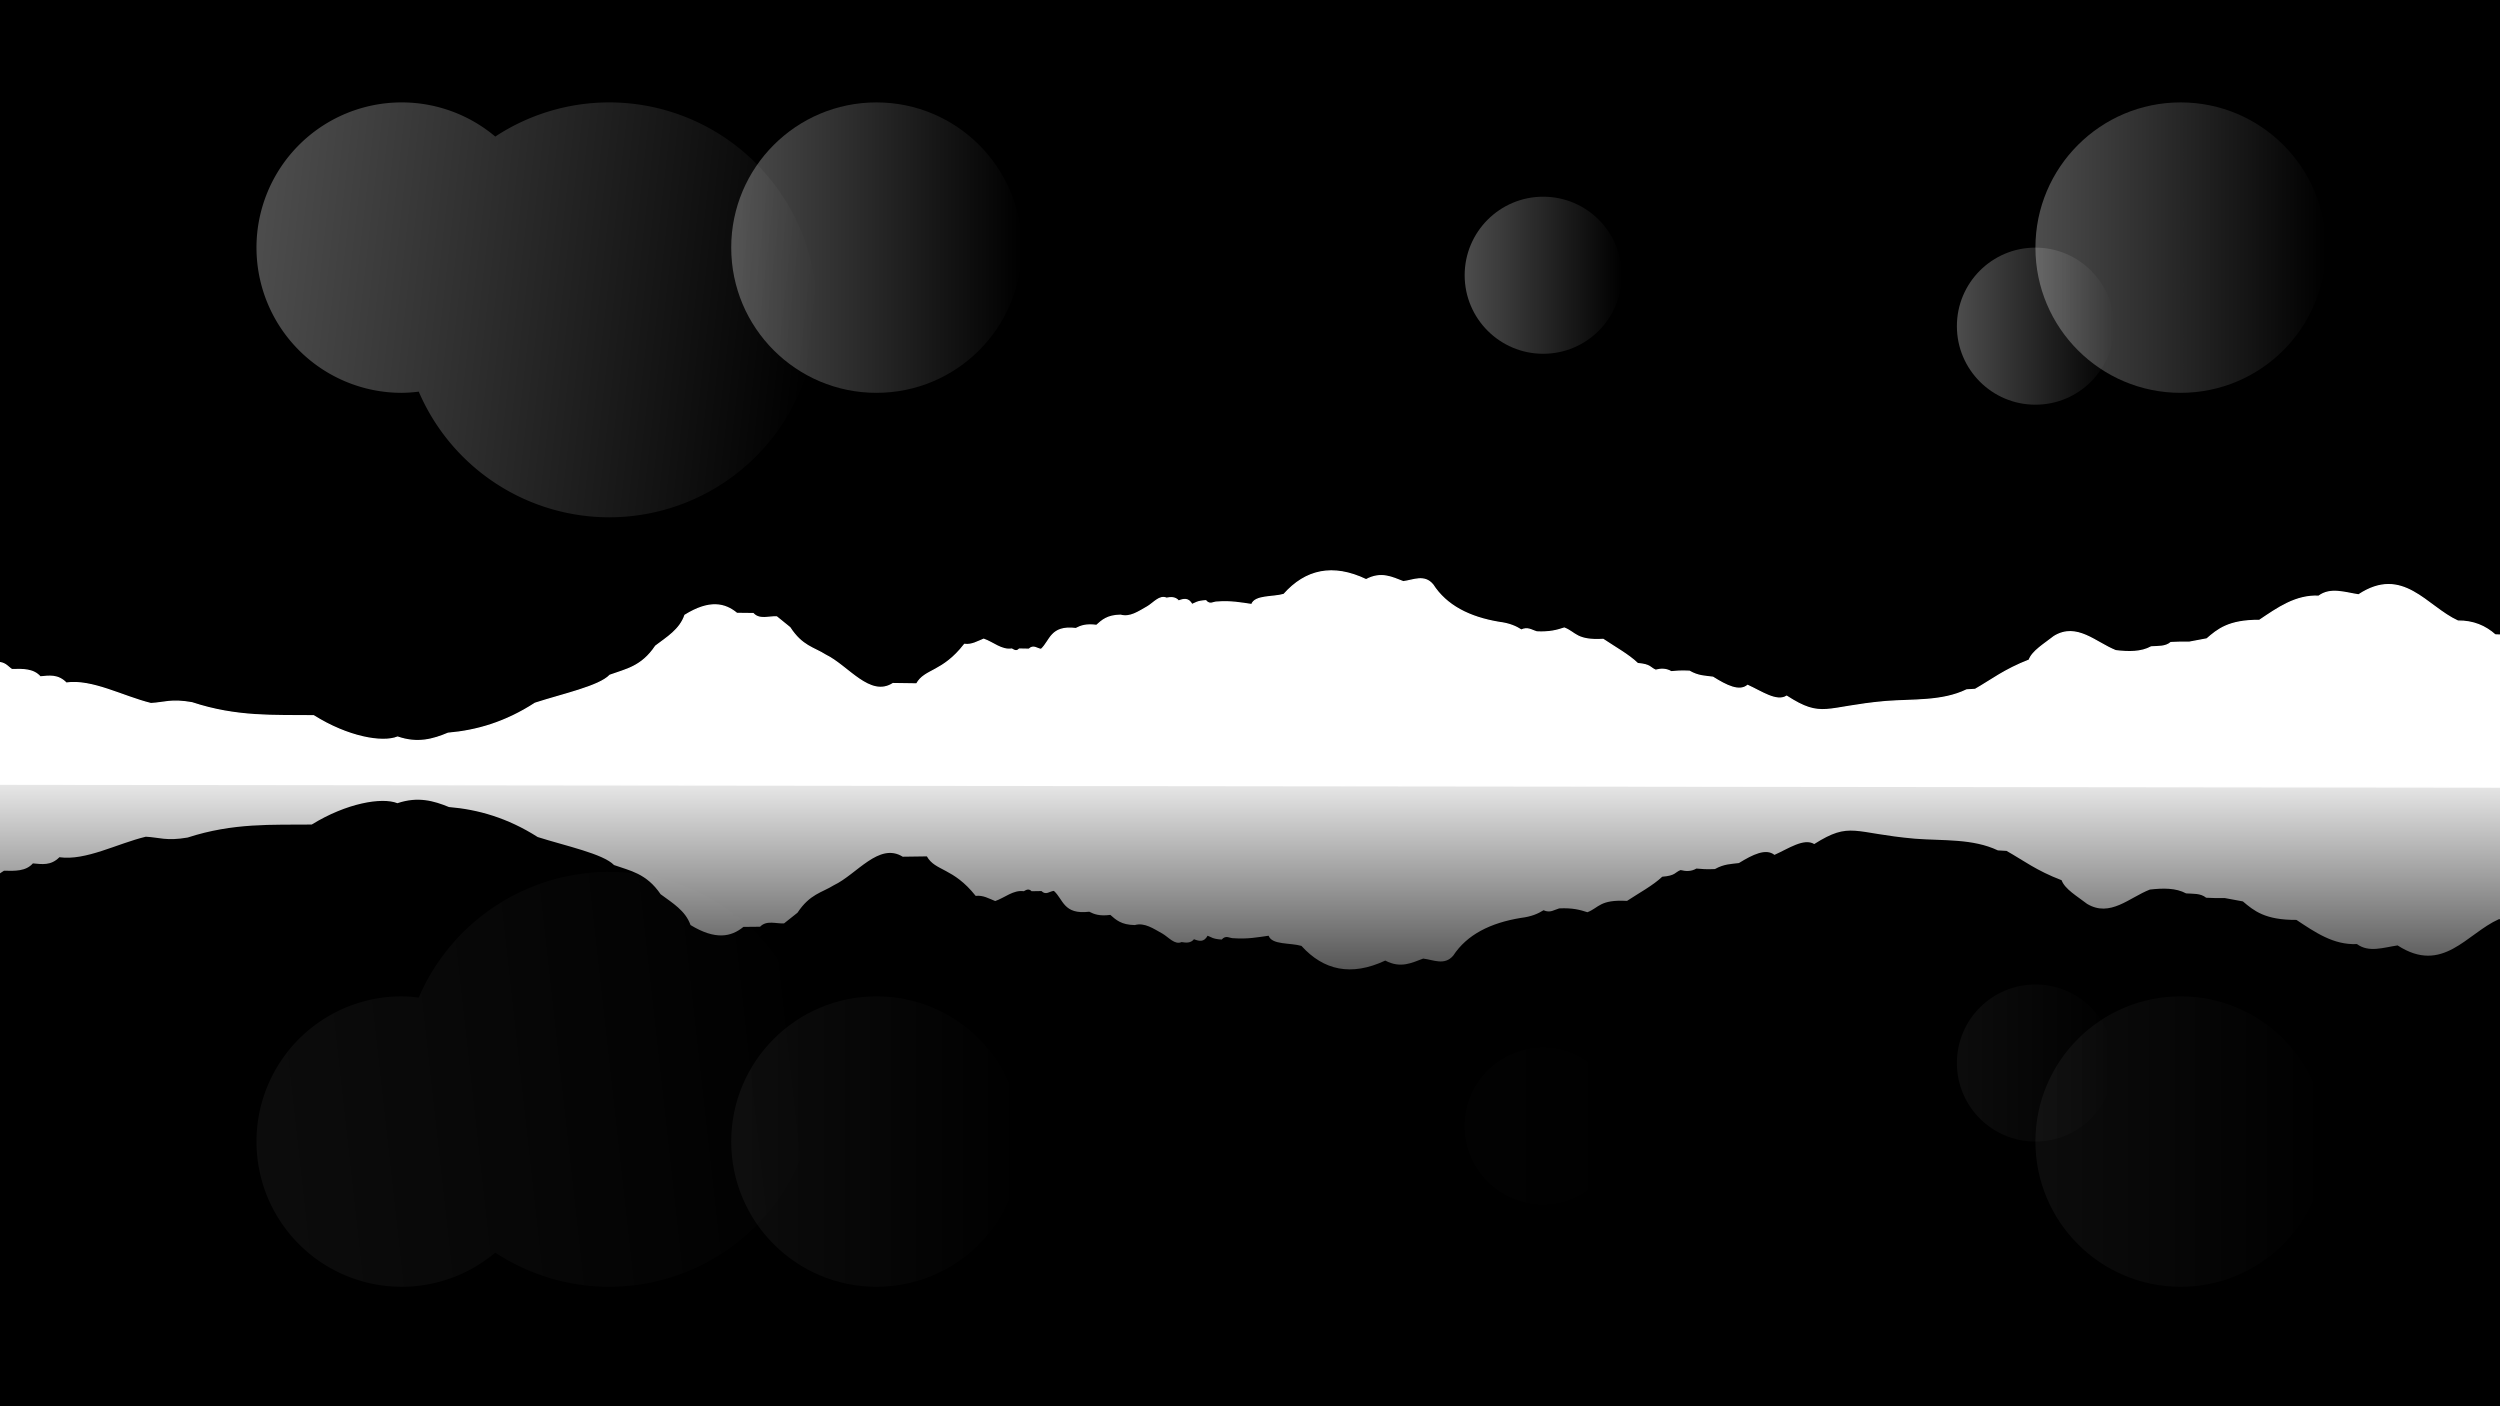 <?xml version="1.0" encoding="UTF-8" standalone="no"?>
<!-- Created with Inkscape (http://www.inkscape.org/) -->

<svg
   xmlns:dc="http://purl.org/dc/elements/1.1/"
   xmlns:cc="http://creativecommons.org/ns#"
   xmlns:rdf="http://www.w3.org/1999/02/22-rdf-syntax-ns#"
   xmlns:svg="http://www.w3.org/2000/svg"
   xmlns="http://www.w3.org/2000/svg"
   xmlns:xlink="http://www.w3.org/1999/xlink"
   xmlns:sodipodi="http://sodipodi.sourceforge.net/DTD/sodipodi-0.dtd"
   xmlns:inkscape="http://www.inkscape.org/namespaces/inkscape"
   width="1920"
   height="1080"
   viewBox="0 0 508 285.75"
   version="1.1"
   id="svg8"
   inkscape:version="0.92.4 (5da689c313, 2019-01-14)"
   sodipodi:docname="contacts-background.svg">
  <defs
     id="defs2">
    <linearGradient
       inkscape:collect="always"
       id="linearGradient1411">
      <stop
         style="stop-color:#ffffff;stop-opacity:1;"
         offset="0"
         id="stop1407" />
      <stop
         style="stop-color:#ffffff;stop-opacity:0;"
         offset="1"
         id="stop1409" />
    </linearGradient>
    <linearGradient
       inkscape:collect="always"
       id="linearGradient1277">
      <stop
         style="stop-color:#ffffff;stop-opacity:1;"
         offset="0"
         id="stop1273" />
      <stop
         style="stop-color:#ffffff;stop-opacity:0;"
         offset="1"
         id="stop1275" />
    </linearGradient>
    <linearGradient
       inkscape:collect="always"
       id="linearGradient999">
      <stop
         style="stop-color:#4a89f0;stop-opacity:1;"
         offset="0"
         id="stop995" />
      <stop
         style="stop-color:#4a89f0;stop-opacity:0;"
         offset="1"
         id="stop997" />
    </linearGradient>
    <linearGradient
       inkscape:collect="always"
       id="linearGradient991">
      <stop
         style="stop-color:#003f9f;stop-opacity:1;"
         offset="0"
         id="stop987" />
      <stop
         style="stop-color:#003f9f;stop-opacity:0.526"
         offset="1"
         id="stop989" />
    </linearGradient>
    <clipPath
       clipPathUnits="userSpaceOnUse"
       id="clipPath845">
      <rect
         y="402.833"
         x="1.388879e-05"
         height="285.75"
         width="508"
         id="rect847"
         style="opacity:1;fill:#000000;fill-opacity:1;stroke:none;stroke-width:0.568;stroke-linecap:square;stroke-linejoin:miter;stroke-miterlimit:4;stroke-dasharray:none;stroke-opacity:1;paint-order:normal" />
    </clipPath>
    <clipPath
       clipPathUnits="userSpaceOnUse"
       id="clipPath862">
      <rect
         y="453.385"
         x="1.388879e-05"
         height="285.75"
         width="508"
         id="rect864"
         style="opacity:1;fill:#000000;fill-opacity:1;stroke:none;stroke-width:0.568;stroke-linecap:square;stroke-linejoin:miter;stroke-miterlimit:4;stroke-dasharray:none;stroke-opacity:1;paint-order:normal" />
    </clipPath>
    <clipPath
       clipPathUnits="userSpaceOnUse"
       id="clipPath997">
      <circle
         r="111.49"
         cy="-580.214"
         cx="334.563"
         id="circle999"
         style="opacity:1;fill:#e9dabd;fill-opacity:1;stroke:none;stroke-width:0.265;stroke-linecap:square;stroke-linejoin:miter;stroke-miterlimit:4;stroke-dasharray:none;stroke-opacity:1;paint-order:normal" />
    </clipPath>
    <clipPath
       clipPathUnits="userSpaceOnUse"
       id="clipPath1131">
      <rect
         y="11.25"
         x="1.3888889e-05"
         height="285.75"
         width="508"
         id="rect1133"
         style="opacity:1;fill:#241f1c;fill-opacity:1;stroke:none;stroke-width:0.568;stroke-linecap:square;stroke-linejoin:miter;stroke-miterlimit:4;stroke-dasharray:none;stroke-opacity:1;paint-order:normal" />
    </clipPath>
    <radialGradient
       inkscape:collect="always"
       xlink:href="#linearGradient991"
       id="radialGradient993"
       cx="282.731"
       cy="244.919"
       fx="282.731"
       fy="244.919"
       r="358.872"
       gradientUnits="userSpaceOnUse"
       gradientTransform="matrix(2.118,0.099,-0.083,1.763,-259.406,-251.967)" />
    <radialGradient
       inkscape:collect="always"
       xlink:href="#linearGradient999"
       id="radialGradient1001"
       cx="254"
       cy="445.739"
       fx="254"
       fy="445.739"
       r="358.872"
       gradientUnits="userSpaceOnUse"
       gradientTransform="matrix(1,-0.007,0.021,2.994,-9.333,-887.023)" />
    <linearGradient
       inkscape:collect="always"
       xlink:href="#linearGradient1277"
       id="linearGradient1279"
       x1="272.718"
       y1="1021.915"
       x2="272.718"
       y2="1088.085"
       gradientUnits="userSpaceOnUse" />
    <filter
       inkscape:collect="always"
       style="color-interpolation-filters:sRGB"
       id="filter1297"
       x="-0.007"
       width="1.013"
       y="-0.076"
       height="1.151">
      <feGaussianBlur
         inkscape:collect="always"
         stdDeviation="1.379"
         id="feGaussianBlur1299" />
    </filter>
    <linearGradient
       inkscape:collect="always"
       xlink:href="#linearGradient1411"
       id="linearGradient1413"
       x1="52.118"
       y1="919.345"
       x2="165.933"
       y2="931.991"
       gradientUnits="userSpaceOnUse"
       gradientTransform="translate(0,-857.779)" />
    <linearGradient
       inkscape:collect="always"
       xlink:href="#linearGradient1411"
       id="linearGradient1417"
       x1="148.585"
       y1="919.345"
       x2="207.6"
       y2="919.345"
       gradientUnits="userSpaceOnUse"
       gradientTransform="translate(0,-857.779)" />
    <linearGradient
       inkscape:collect="always"
       xlink:href="#linearGradient1411"
       id="linearGradient1419"
       x1="397.64"
       y1="935.304"
       x2="429.558"
       y2="935.304"
       gradientUnits="userSpaceOnUse"
       gradientTransform="translate(0,-857.779)" />
    <linearGradient
       inkscape:collect="always"
       xlink:href="#linearGradient1411"
       id="linearGradient1421"
       x1="413.599"
       y1="919.345"
       x2="472.614"
       y2="919.345"
       gradientUnits="userSpaceOnUse"
       gradientTransform="translate(0,-857.779)" />
    <linearGradient
       inkscape:collect="always"
       xlink:href="#linearGradient1411"
       id="linearGradient1432"
       gradientUnits="userSpaceOnUse"
       gradientTransform="matrix(1,0,0,-1,0,1162.561)"
       x1="52.118"
       y1="919.345"
       x2="165.933"
       y2="931.991" />
    <linearGradient
       inkscape:collect="always"
       xlink:href="#linearGradient1411"
       id="linearGradient1434"
       gradientUnits="userSpaceOnUse"
       x1="148.585"
       y1="919.345"
       x2="207.6"
       y2="919.345"
       gradientTransform="translate(0,-2020.34)" />
    <linearGradient
       inkscape:collect="always"
       xlink:href="#linearGradient1411"
       id="linearGradient1436"
       gradientUnits="userSpaceOnUse"
       x1="413.599"
       y1="919.345"
       x2="472.614"
       y2="919.345"
       gradientTransform="translate(0,-2020.34)" />
    <linearGradient
       inkscape:collect="always"
       xlink:href="#linearGradient1411"
       id="linearGradient1438"
       gradientUnits="userSpaceOnUse"
       x1="397.64"
       y1="935.304"
       x2="429.558"
       y2="935.304"
       gradientTransform="translate(0,-2020.34)" />
    <filter
       inkscape:collect="always"
       style="color-interpolation-filters:sRGB"
       id="filter1488"
       x="-0.08"
       width="1.16"
       y="-0.108"
       height="1.216">
      <feGaussianBlur
         inkscape:collect="always"
         stdDeviation="3.786"
         id="feGaussianBlur1490" />
    </filter>
    <filter
       inkscape:collect="always"
       style="color-interpolation-filters:sRGB"
       id="filter1492"
       x="-0.154"
       width="1.308"
       y="-0.154"
       height="1.308">
      <feGaussianBlur
         inkscape:collect="always"
         stdDeviation="3.786"
         id="feGaussianBlur1494" />
    </filter>
    <filter
       inkscape:collect="always"
       style="color-interpolation-filters:sRGB"
       id="filter1496"
       x="-0.285"
       width="1.569"
       y="-0.285"
       height="1.569">
      <feGaussianBlur
         inkscape:collect="always"
         stdDeviation="3.786"
         id="feGaussianBlur1498" />
    </filter>
    <filter
       inkscape:collect="always"
       style="color-interpolation-filters:sRGB"
       id="filter1500"
       x="-0.154"
       width="1.308"
       y="-0.154"
       height="1.308">
      <feGaussianBlur
         inkscape:collect="always"
         stdDeviation="3.786"
         id="feGaussianBlur1502" />
    </filter>
    <linearGradient
       inkscape:collect="always"
       xlink:href="#linearGradient1411"
       id="linearGradient1506"
       gradientUnits="userSpaceOnUse"
       x1="397.64"
       y1="935.304"
       x2="429.558"
       y2="935.304"
       gradientTransform="translate(-100.02,-868.126)" />
    <linearGradient
       inkscape:collect="always"
       xlink:href="#linearGradient1411"
       id="linearGradient1511"
       gradientUnits="userSpaceOnUse"
       gradientTransform="translate(-100.02,-2033.143)"
       x1="397.64"
       y1="935.304"
       x2="429.558"
       y2="935.304" />
    <filter
       inkscape:collect="always"
       style="color-interpolation-filters:sRGB"
       id="filter1513"
       x="-0.06"
       width="1.12"
       y="-0.06"
       height="1.12">
      <feGaussianBlur
         inkscape:collect="always"
         stdDeviation="0.798"
         id="feGaussianBlur1515" />
    </filter>
  </defs>
  <sodipodi:namedview
     id="base"
     pagecolor="#ffffff"
     bordercolor="#666666"
     borderopacity="1.0"
     inkscape:pageopacity="0.0"
     inkscape:pageshadow="2"
     inkscape:zoom="0.34521326"
     inkscape:cx="987.49101"
     inkscape:cy="727.8368"
     inkscape:document-units="mm"
     inkscape:current-layer="layer1"
     showgrid="false"
     inkscape:window-width="1920"
     inkscape:window-height="1017"
     inkscape:window-x="-8"
     inkscape:window-y="-8"
     inkscape:window-maximized="1"
     units="px"
     inkscape:showpageshadow="true"
     borderlayer="false"
     inkscape:pagecheckerboard="false"
     inkscape:snap-page="true"
     showguides="false"
     inkscape:guide-bbox="true"
     inkscape:snap-bbox="true"
     inkscape:bbox-paths="true"
     inkscape:bbox-nodes="true"
     inkscape:snap-bbox-edge-midpoints="true"
     inkscape:snap-bbox-midpoints="true"
     inkscape:snap-intersection-paths="true"
     inkscape:object-paths="true"
     inkscape:snap-smooth-nodes="true"
     inkscape:snap-midpoints="true"
     inkscape:snap-object-midpoints="true"
     inkscape:snap-center="true"
     inkscape:snap-nodes="true"
     inkscape:snap-others="true"
     inkscape:snap-text-baseline="true" />
  <g
     inkscape:label="Livello 1"
     inkscape:groupmode="layer"
     id="layer1"
     transform="translate(0,-11.25)">
    <ellipse
       style="opacity:1;fill:url(#radialGradient1001);fill-opacity:1;stroke:url(#radialGradient993);stroke-width:105.833;stroke-linecap:round;stroke-linejoin:round;stroke-miterlimit:4;stroke-dasharray:none;stroke-opacity:1;paint-order:stroke fill markers"
       id="path983"
       cx="254"
       cy="445.739"
       r="305.956" />
    <path
       style="fill:#000000;fill-opacity:1;stroke:#000000;stroke-width:0.265px;stroke-linecap:butt;stroke-linejoin:miter;stroke-opacity:1"
       d="M 2.9469107e-5,296.868 V 11.118 H 508 V 296.868 Z"
       id="path1250"
       inkscape:connector-curvature="0" />
    <path
       style="fill:#ffffff;stroke:#ffffff;stroke-width:0.265px;stroke-linecap:butt;stroke-linejoin:miter;stroke-opacity:1"
       d="M 2.9469107e-5,170.591 0,145.891 c 1.234,0.192 1.668,0.987 2.416,1.423 2.172,-0.053 4.357,-0.134 5.758,1.49 1.782,-0.156 3.57,-0.513 5.284,1.253 5.241,-0.756 11.466,2.753 17.207,4.166 2.645,-0.13 4.09,-0.92 8.332,-0.169 9.124,3.022 16.81,2.553 24.727,2.642 6.933,4.362 13.972,5.595 17.071,4.336 4.089,1.409 7.244,0.486 10.263,-0.779 5.772,-0.496 11.638,-2.176 17.681,-6.097 5.606,-1.823 13.027,-3.395 15.208,-5.691 3.183,-1.168 6.441,-1.664 9.281,-5.928 2.325,-1.773 4.926,-3.289 5.961,-6.266 4.964,-3.081 8.087,-2.414 10.534,-0.373 l 3.319,0.034 c 1.303,1.383 3.151,0.583 4.776,0.677 l 2.676,2.168 c 2.486,3.822 4.844,4.057 7.249,5.589 4.564,2.21 8.994,8.79 13.718,5.792 l 4.81,0.068 c 1.65,-3.029 5.222,-2.239 9.721,-8.028 1.497,0.179 2.651,-0.554 3.895,-1.05 1.897,0.668 3.616,2.31 5.691,1.998 0.492,0.275 0.979,0.601 1.558,0 l 1.965,0.034 c 0.903,-0.931 1.651,-0.01 2.473,0.034 1.906,-1.732 1.879,-4.866 7.045,-4.234 0.973,-0.51 2.071,-0.934 4.2,-0.644 1.113,-1.002 2.182,-2.031 4.878,-2.066 1.955,0.555 3.705,-0.728 5.487,-1.727 1.265,-0.755 2.481,-2.355 3.828,-1.728 0.922,-0.167 1.817,-0.235 2.473,0.576 0.997,-0.391 1.978,-0.671 2.71,0.711 0.782,-0.284 0.966,-0.659 2.811,-0.779 0.866,1.003 1.585,0.23 2.371,0.271 2.766,-0.208 4.816,0.198 6.978,0.508 0.649,-1.897 4.329,-1.4 6.537,-2.066 4.426,-4.983 9.924,-6.216 16.699,-2.981 3.073,-1.653 5.263,-0.461 7.553,0.406 2.064,-0.256 4.266,-1.476 5.995,0.61 2.737,4.261 7.404,6.644 13.481,7.655 2.084,0.255 3.408,0.855 4.505,1.558 1.314,-0.631 2.133,0.095 3.116,0.373 2.676,0.134 4.185,-0.305 5.623,-0.779 2.298,0.896 2.448,2.618 7.892,2.303 2.405,1.618 5.174,3.132 7.011,4.911 2.707,0.217 2.487,0.896 3.658,1.355 1.05,-0.27 2.1,-0.323 3.15,0.305 1.001,-0.092 1.99,-0.188 3.692,-0.102 1.852,1.056 3.265,1.014 4.776,1.219 2.765,1.736 5.384,3.046 7.079,1.66 2.802,1.276 5.876,3.475 7.926,2.202 7.243,4.666 7.744,2.181 20.086,1.084 5.601,-0.441 11.475,0.059 16.496,-2.371 l 1.727,-0.102 c 3.459,-1.987 5.893,-3.974 10.975,-5.962 0.624,-1.804 3.113,-3.258 5.081,-4.81 4.585,-2.799 8.405,1.288 12.499,2.913 2.654,0.309 5.188,0.344 7.215,-0.779 1.388,-0.108 2.862,0.072 3.997,-0.881 1.186,-0.05 2.364,-0.105 3.726,-0.068 l 3.59,-0.677 c 2.202,-1.901 4.412,-3.799 10.67,-3.76 3.714,-2.499 7.38,-5.132 12.058,-4.911 2.372,-1.786 5.298,-0.694 8.095,-0.271 8.984,-5.948 13.771,2.404 20.154,5.318 3.159,-0.032 5.601,1.039 7.587,2.811 l 0.994,0.034 v 30.88 z"
       id="path1269"
       inkscape:connector-curvature="0"
       sodipodi:nodetypes="ccccccccccccccccccccccccccccccccccccccccccccccccccccccccccccccccccccccc" />
    <path
       sodipodi:nodetypes="ccccccccccccccccccccccccccccccccccccccccccccccccccccccccccccccccccccccc"
       inkscape:connector-curvature="0"
       id="path1271"
       d="m 2.9469103e-5,1022.447 v 24.497 C 1.234,1046.751 1.668,1046.159 2.416,1045.724 c 2.172,0.053 4.357,0.134 5.758,-1.49 1.782,0.156 3.57,0.513 5.284,-1.253 5.241,0.756 11.466,-2.753 17.207,-4.166 2.645,0.13 4.09,0.92 8.332,0.169 9.124,-3.022 16.81,-2.553 24.727,-2.642 6.933,-4.362 13.972,-5.595 17.071,-4.336 4.089,-1.409 7.244,-0.486 10.263,0.779 5.772,0.496 11.638,2.176 17.681,6.097 5.606,1.823 13.027,3.395 15.208,5.691 3.183,1.168 6.441,1.664 9.281,5.928 2.325,1.773 4.926,3.289 5.961,6.266 4.964,3.081 8.087,2.414 10.534,0.373 l 3.319,-0.034 c 1.303,-1.383 3.151,-0.583 4.776,-0.677 l 2.676,-2.168 c 2.486,-3.822 4.844,-4.057 7.249,-5.589 4.564,-2.21 8.994,-8.79 13.718,-5.792 l 4.81,-0.068 c 1.65,3.029 5.222,2.239 9.721,8.028 1.497,-0.179 2.651,0.554 3.895,1.05 1.897,-0.668 3.616,-2.31 5.691,-1.998 0.492,-0.275 0.979,-0.601 1.558,0 l 1.965,-0.034 c 0.903,0.931 1.651,0.01 2.473,-0.034 1.906,1.732 1.879,4.866 7.045,4.234 0.973,0.51 2.071,0.934 4.2,0.644 1.113,1.002 2.182,2.031 4.878,2.066 1.955,-0.555 3.705,0.728 5.487,1.727 1.265,0.755 2.481,2.355 3.828,1.728 0.922,0.167 1.817,0.235 2.473,-0.576 0.997,0.391 1.978,0.671 2.71,-0.711 0.782,0.284 0.966,0.659 2.811,0.779 0.866,-1.003 1.585,-0.23 2.371,-0.271 2.766,0.208 4.816,-0.198 6.978,-0.508 0.649,1.897 4.329,1.4 6.537,2.066 4.426,4.983 9.924,6.216 16.699,2.981 3.073,1.653 5.263,0.461 7.553,-0.406 2.064,0.256 4.266,1.476 5.995,-0.61 2.737,-4.261 7.404,-6.644 13.481,-7.655 2.084,-0.255 3.408,-0.855 4.505,-1.558 1.314,0.631 2.133,-0.095 3.116,-0.373 2.676,-0.134 4.185,0.305 5.623,0.779 2.298,-0.896 2.448,-2.618 7.892,-2.303 2.405,-1.618 5.174,-3.132 7.011,-4.911 2.707,-0.217 2.487,-0.896 3.658,-1.355 1.05,0.27 2.1,0.323 3.15,-0.305 1.001,0.092 1.99,0.188 3.692,0.102 1.852,-1.056 3.265,-1.014 4.776,-1.219 2.765,-1.736 5.384,-3.046 7.079,-1.66 2.802,-1.276 5.876,-3.475 7.926,-2.202 7.243,-4.666 7.744,-2.181 20.086,-1.084 5.601,0.441 11.475,-0.059 16.496,2.371 l 1.727,0.102 c 3.459,1.987 5.893,3.974 10.975,5.962 0.624,1.804 3.113,3.258 5.081,4.81 4.585,2.799 8.405,-1.288 12.499,-2.913 2.654,-0.309 5.188,-0.344 7.215,0.779 1.388,0.108 2.862,-0.072 3.997,0.881 1.186,0.05 2.364,0.105 3.726,0.068 l 3.59,0.677 c 2.202,1.901 4.412,3.799 10.67,3.76 3.714,2.499 7.38,5.132 12.058,4.911 2.372,1.786 5.298,0.694 8.095,0.271 8.984,5.948 13.771,-2.404 20.154,-5.318 3.159,0.032 5.601,-1.039 7.587,-2.811 h 0.948 v -30.722 z"
       style="fill:url(#linearGradient1279);fill-opacity:1;stroke:none;stroke-width:0.265px;stroke-linecap:butt;stroke-linejoin:miter;stroke-opacity:1;filter:url(#filter1297)"
       transform="matrix(1.02,0,0,1,-1.655,-857.543)" />
    <path
       style="opacity:0.3;fill:url(#linearGradient1413);fill-opacity:1;stroke:none;stroke-width:1.058;stroke-linecap:round;stroke-linejoin:round;stroke-miterlimit:4;stroke-dasharray:none;stroke-opacity:1;paint-order:stroke fill markers"
       d="M 81.626,32.058 A 29.508,29.508 0 0 0 52.118,61.566 29.508,29.508 0 0 0 81.626,91.074 29.508,29.508 0 0 0 85.092,90.832 42.154,42.154 0 0 0 123.779,116.366 42.154,42.154 0 0 0 165.933,74.212 42.154,42.154 0 0 0 123.779,32.058 42.154,42.154 0 0 0 100.639,39.001 29.508,29.508 0 0 0 81.626,32.058 Z"
       id="path1397"
       inkscape:connector-curvature="0" />
    <circle
       r="29.508"
       cy="61.566"
       cx="178.093"
       id="circle1401"
       style="opacity:0.3;fill:url(#linearGradient1417);fill-opacity:1;stroke:none;stroke-width:1.058;stroke-linecap:round;stroke-linejoin:round;stroke-miterlimit:4;stroke-dasharray:none;stroke-opacity:1;paint-order:stroke fill markers" />
    <circle
       style="opacity:0.3;fill:url(#linearGradient1421);fill-opacity:1;stroke:none;stroke-width:1.058;stroke-linecap:round;stroke-linejoin:round;stroke-miterlimit:4;stroke-dasharray:none;stroke-opacity:1;paint-order:stroke fill markers"
       id="circle1403"
       cx="443.107"
       cy="61.566"
       r="29.508" />
    <circle
       r="15.959"
       cy="77.525"
       cx="413.599"
       id="circle1405"
       style="opacity:0.3;fill:url(#linearGradient1419);fill-opacity:1;stroke:none;stroke-width:0.572;stroke-linecap:round;stroke-linejoin:round;stroke-miterlimit:4;stroke-dasharray:none;stroke-opacity:1;paint-order:stroke fill markers" />
    <path
       id="path1424"
       d="m 81.626,272.723 a 29.508,29.508 0 0 1 -29.508,-29.508 29.508,29.508 0 0 1 29.508,-29.508 29.508,29.508 0 0 1 3.466,0.241 42.154,42.154 0 0 1 38.687,-25.533 42.154,42.154 0 0 1 42.154,42.154 42.154,42.154 0 0 1 -42.154,42.154 42.154,42.154 0 0 1 -23.14,-6.943 29.508,29.508 0 0 1 -19.013,6.943 z"
       style="opacity:0.222;fill:url(#linearGradient1432);fill-opacity:1;stroke:none;stroke-width:1.058;stroke-linecap:round;stroke-linejoin:round;stroke-miterlimit:4;stroke-dasharray:none;stroke-opacity:1;paint-order:stroke fill markers;filter:url(#filter1488)"
       inkscape:connector-curvature="0" />
    <circle
       style="opacity:0.222;fill:url(#linearGradient1434);fill-opacity:1;stroke:none;stroke-width:1.058;stroke-linecap:round;stroke-linejoin:round;stroke-miterlimit:4;stroke-dasharray:none;stroke-opacity:1;paint-order:stroke fill markers;filter:url(#filter1492)"
       id="circle1426"
       cx="178.093"
       cy="-1100.995"
       r="29.508"
       transform="matrix(1,0,0,-1,0,-857.779)" />
    <circle
       r="29.508"
       cy="-1100.995"
       cx="443.107"
       id="circle1428"
       style="opacity:0.222;fill:url(#linearGradient1436);fill-opacity:1;stroke:none;stroke-width:1.058;stroke-linecap:round;stroke-linejoin:round;stroke-miterlimit:4;stroke-dasharray:none;stroke-opacity:1;paint-order:stroke fill markers;filter:url(#filter1500)"
       transform="matrix(1,0,0,-1,0,-857.779)" />
    <circle
       style="opacity:0.222;fill:url(#linearGradient1438);fill-opacity:1;stroke:none;stroke-width:0.572;stroke-linecap:round;stroke-linejoin:round;stroke-miterlimit:4;stroke-dasharray:none;stroke-opacity:1;paint-order:stroke fill markers;filter:url(#filter1496)"
       id="circle1430"
       cx="413.599"
       cy="-1085.036"
       r="15.959"
       transform="matrix(1,0,0,-1,0,-857.779)" />
    <circle
       style="opacity:0.3;fill:url(#linearGradient1506);fill-opacity:1;stroke:none;stroke-width:0.572;stroke-linecap:round;stroke-linejoin:round;stroke-miterlimit:4;stroke-dasharray:none;stroke-opacity:1;paint-order:stroke fill markers"
       id="circle1504"
       cx="313.579"
       cy="67.178"
       r="15.959" />
    <circle
       r="15.959"
       cy="-1097.839"
       cx="313.579"
       id="circle1508"
       style="opacity:0.1;fill:url(#linearGradient1511);fill-opacity:1;stroke:none;stroke-width:0.572;stroke-linecap:round;stroke-linejoin:round;stroke-miterlimit:4;stroke-dasharray:none;stroke-opacity:1;paint-order:stroke fill markers;filter:url(#filter1513)"
       transform="matrix(1,0,0,-1,0,-857.779)" />
  </g>
</svg>
